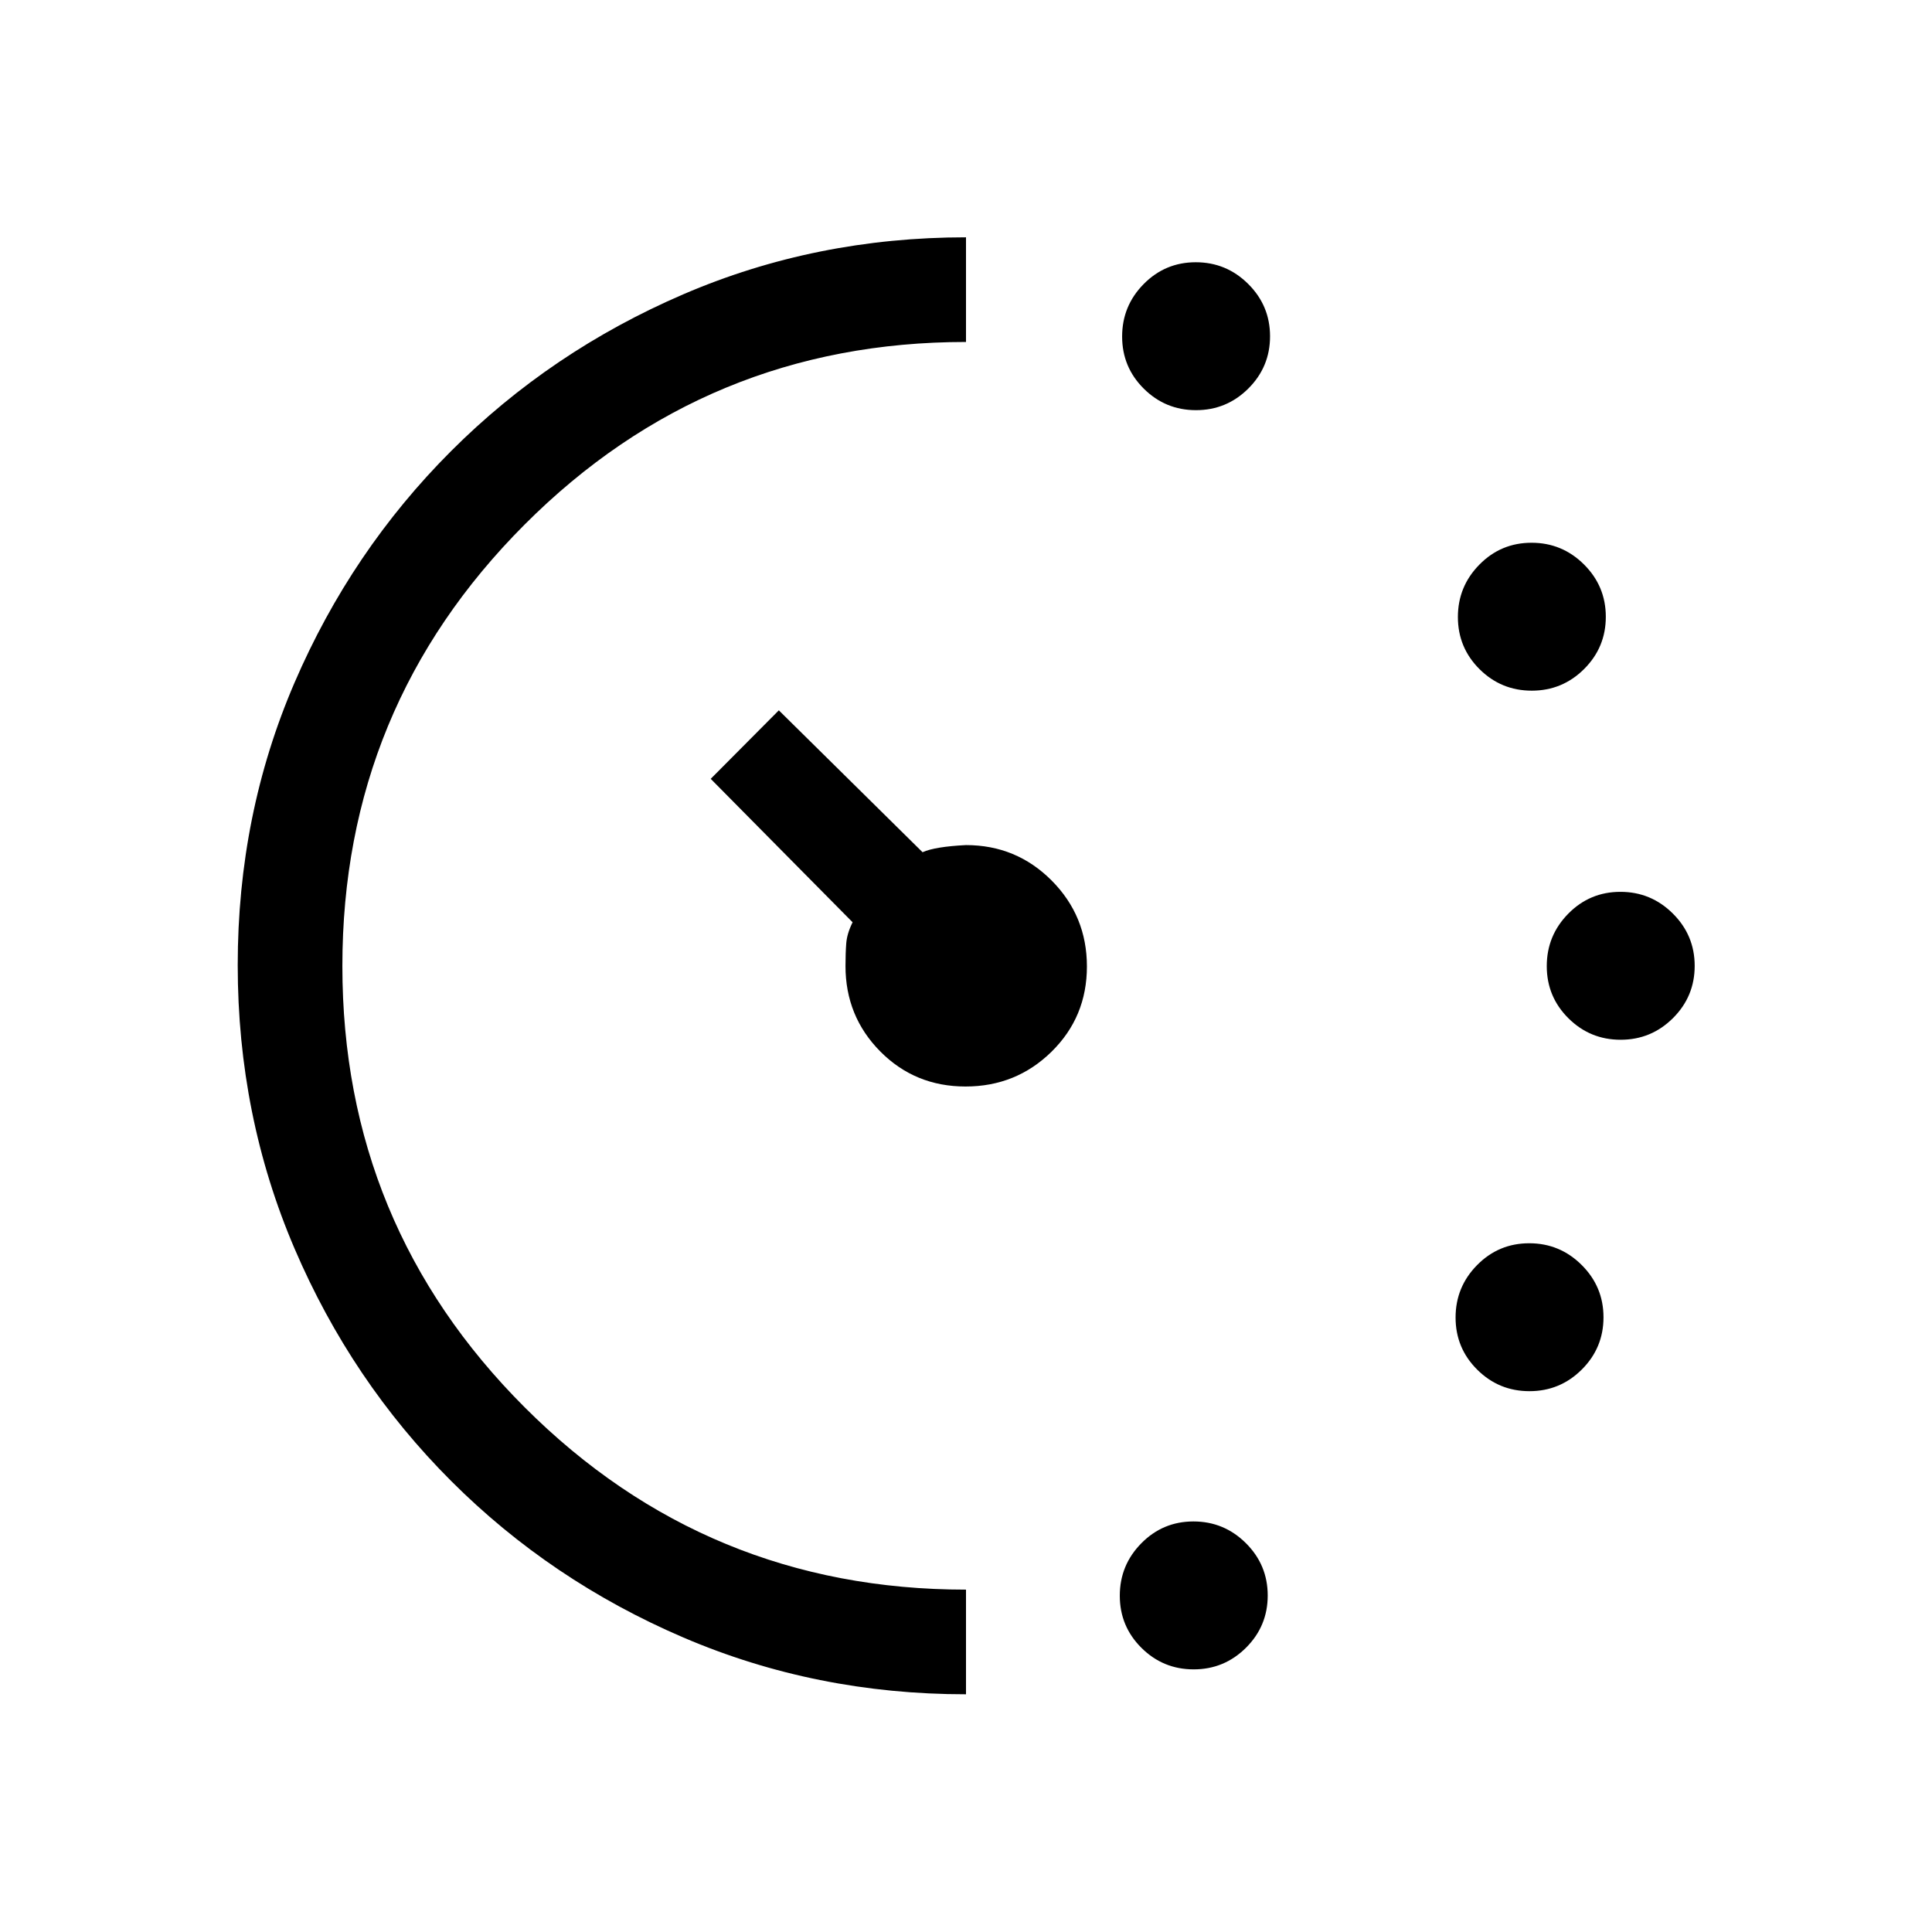<svg xmlns="http://www.w3.org/2000/svg" height="20" viewBox="0 -960 960 960" width="20"><path d="M594.29-756.19q-15.21 0-25.96-10.7-10.75-10.69-10.75-25.9 0-15.21 10.69-26.05 10.7-10.85 25.9-10.85 15.21 0 26.06 10.79 10.85 10.79 10.85 26t-10.79 25.96q-10.79 10.75-26 10.75Zm-1.16 625.69q-15.21 0-25.96-10.7-10.75-10.69-10.75-25.9 0-15.21 10.7-26.05Q577.81-204 593.02-204q15.21 0 26.06 10.79 10.84 10.79 10.84 26t-10.79 25.96q-10.79 10.75-26 10.75Zm168-486.31q-15.21 0-25.96-10.69-10.75-10.7-10.75-25.91 0-15.2 10.7-26.05 10.69-10.85 25.9-10.85 15.21 0 26.06 10.79 10.84 10.79 10.84 26t-10.79 25.96q-10.79 10.75-26 10.75Zm-1.15 348.08q-15.21 0-25.96-10.7-10.75-10.69-10.75-25.9 0-15.21 10.69-26.05 10.7-10.85 25.91-10.85t26.05 10.79q10.85 10.79 10.85 26t-10.79 25.96q-10.79 10.75-26 10.75Zm45.31-174.62q-15.21 0-25.96-10.69t-10.75-25.9q0-15.21 10.69-26.06 10.69-10.85 25.9-10.85 15.21 0 26.06 10.79 10.85 10.79 10.85 26t-10.79 25.96q-10.79 10.75-26 10.75ZM480-118.12q-74.63 0-140.45-28.22t-115.39-77.78q-49.57-49.55-77.81-115.49-28.23-65.94-28.23-140.8 0-74.86 28.22-140.36 28.23-65.51 77.79-115.08 49.56-49.56 115.36-77.9 65.8-28.33 140.51-28.33v52q-128.69 0-219.29 90.7-90.59 90.69-90.59 219.38t90.59 219.29q90.6 90.59 219.29 90.59v52Zm-.23-302q-25.12 0-42.38-17.43-17.27-17.44-17.27-42.45 0-6.46.38-11.32.39-4.86 3.15-10.41L353.15-573 387-607.04l71.41 70.5q6.17-2.77 21.59-3.54 25.01 0 42.55 17.6 17.53 17.6 17.53 42.71 0 25.12-17.6 42.38-17.6 17.27-42.71 17.27Z"/></svg>